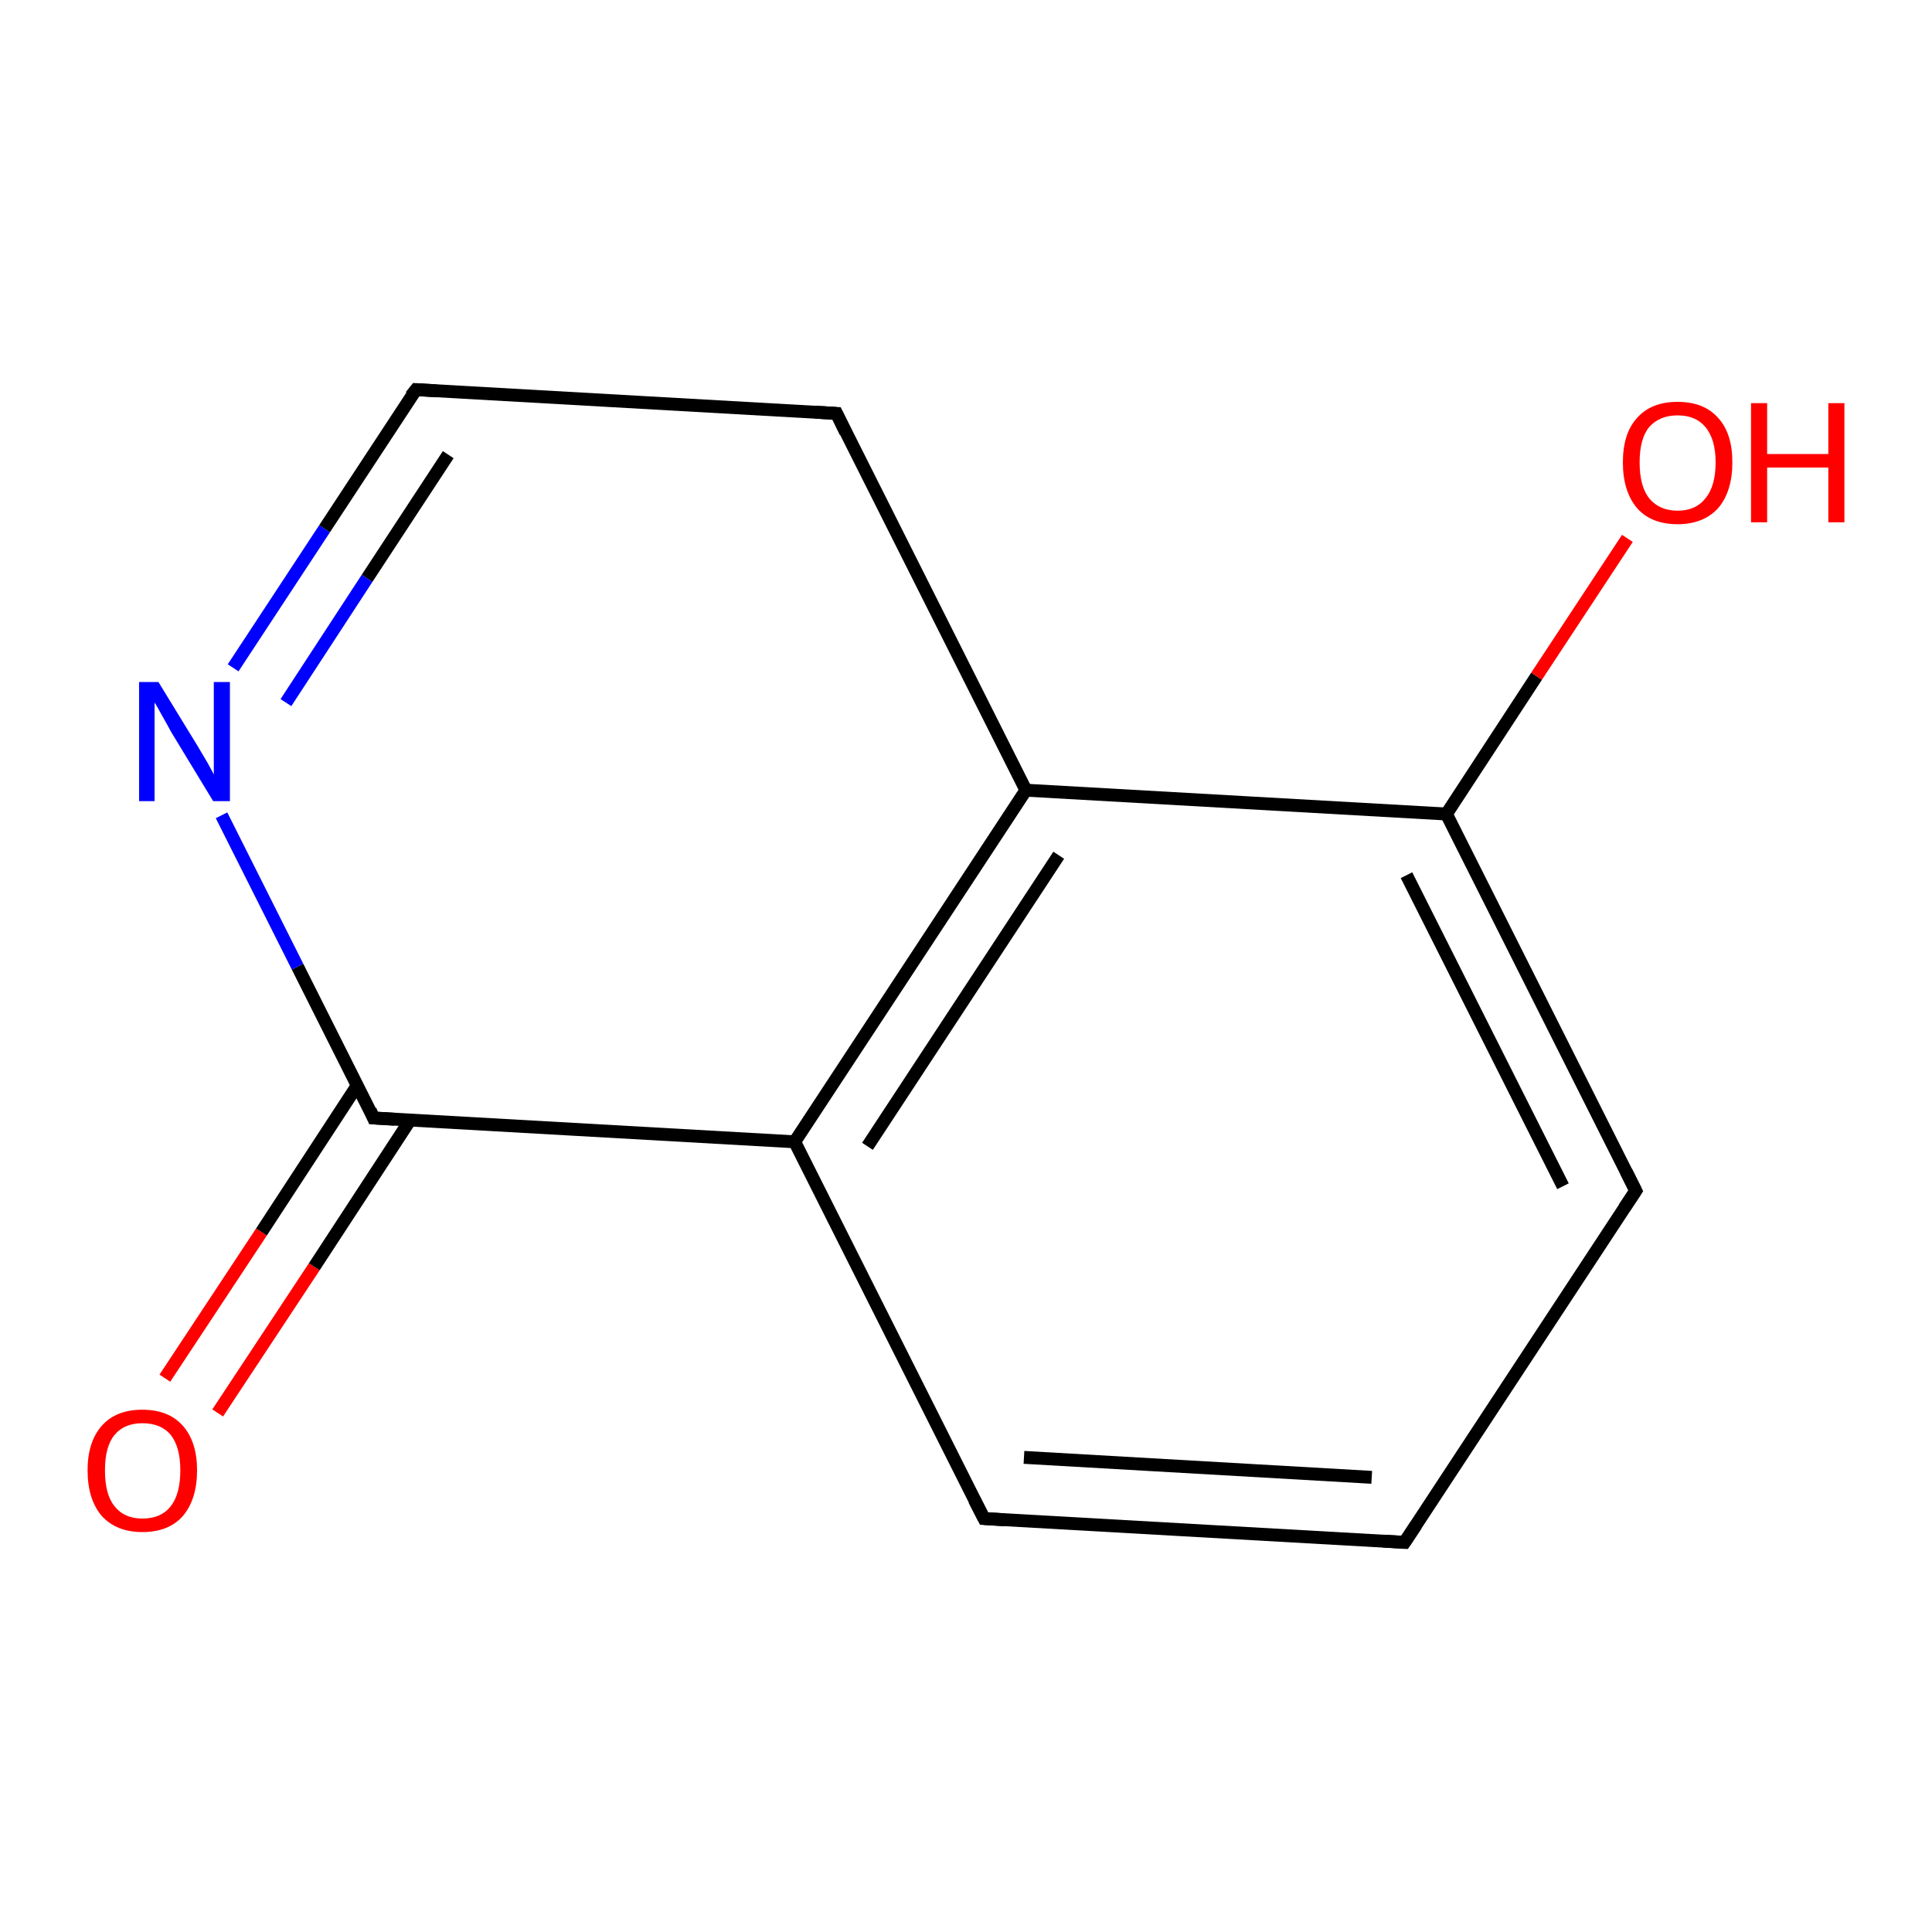 <?xml version='1.0' encoding='iso-8859-1'?>
<svg version='1.1' baseProfile='full'
              xmlns='http://www.w3.org/2000/svg'
                      xmlns:rdkit='http://www.rdkit.org/xml'
                      xmlns:xlink='http://www.w3.org/1999/xlink'
                  xml:space='preserve'
width='300px' height='300px' viewBox='0 0 300 300'>
<!-- END OF HEADER -->
<rect style='opacity:1.0;fill:#FFFFFF;stroke:none' width='300.0' height='300.0' x='0.0' y='0.0'> </rect>
<path class='bond-0 atom-0 atom-1' d='M 25.6,214.0 L 40.6,191.3' style='fill:none;fill-rule:evenodd;stroke:#FF0000;stroke-width:2.0px;stroke-linecap:butt;stroke-linejoin:miter;stroke-opacity:1' />
<path class='bond-0 atom-0 atom-1' d='M 40.6,191.3 L 55.5,168.5' style='fill:none;fill-rule:evenodd;stroke:#000000;stroke-width:2.0px;stroke-linecap:butt;stroke-linejoin:miter;stroke-opacity:1' />
<path class='bond-0 atom-0 atom-1' d='M 33.8,219.4 L 48.8,196.7' style='fill:none;fill-rule:evenodd;stroke:#FF0000;stroke-width:2.0px;stroke-linecap:butt;stroke-linejoin:miter;stroke-opacity:1' />
<path class='bond-0 atom-0 atom-1' d='M 48.8,196.7 L 63.7,173.9' style='fill:none;fill-rule:evenodd;stroke:#000000;stroke-width:2.0px;stroke-linecap:butt;stroke-linejoin:miter;stroke-opacity:1' />
<path class='bond-1 atom-1 atom-2' d='M 58.0,173.6 L 46.2,150.1' style='fill:none;fill-rule:evenodd;stroke:#000000;stroke-width:2.0px;stroke-linecap:butt;stroke-linejoin:miter;stroke-opacity:1' />
<path class='bond-1 atom-1 atom-2' d='M 46.2,150.1 L 34.4,126.6' style='fill:none;fill-rule:evenodd;stroke:#0000FF;stroke-width:2.0px;stroke-linecap:butt;stroke-linejoin:miter;stroke-opacity:1' />
<path class='bond-2 atom-2 atom-3' d='M 36.2,103.7 L 50.4,82.1' style='fill:none;fill-rule:evenodd;stroke:#0000FF;stroke-width:2.0px;stroke-linecap:butt;stroke-linejoin:miter;stroke-opacity:1' />
<path class='bond-2 atom-2 atom-3' d='M 50.4,82.1 L 64.6,60.5' style='fill:none;fill-rule:evenodd;stroke:#000000;stroke-width:2.0px;stroke-linecap:butt;stroke-linejoin:miter;stroke-opacity:1' />
<path class='bond-2 atom-2 atom-3' d='M 44.4,109.1 L 57.0,89.8' style='fill:none;fill-rule:evenodd;stroke:#0000FF;stroke-width:2.0px;stroke-linecap:butt;stroke-linejoin:miter;stroke-opacity:1' />
<path class='bond-2 atom-2 atom-3' d='M 57.0,89.8 L 69.6,70.6' style='fill:none;fill-rule:evenodd;stroke:#000000;stroke-width:2.0px;stroke-linecap:butt;stroke-linejoin:miter;stroke-opacity:1' />
<path class='bond-3 atom-3 atom-4' d='M 64.6,60.5 L 129.9,64.2' style='fill:none;fill-rule:evenodd;stroke:#000000;stroke-width:2.0px;stroke-linecap:butt;stroke-linejoin:miter;stroke-opacity:1' />
<path class='bond-4 atom-4 atom-5' d='M 129.9,64.2 L 159.3,122.7' style='fill:none;fill-rule:evenodd;stroke:#000000;stroke-width:2.0px;stroke-linecap:butt;stroke-linejoin:miter;stroke-opacity:1' />
<path class='bond-5 atom-5 atom-6' d='M 159.3,122.7 L 123.4,177.3' style='fill:none;fill-rule:evenodd;stroke:#000000;stroke-width:2.0px;stroke-linecap:butt;stroke-linejoin:miter;stroke-opacity:1' />
<path class='bond-5 atom-5 atom-6' d='M 164.4,132.8 L 134.7,178.0' style='fill:none;fill-rule:evenodd;stroke:#000000;stroke-width:2.0px;stroke-linecap:butt;stroke-linejoin:miter;stroke-opacity:1' />
<path class='bond-6 atom-6 atom-7' d='M 123.4,177.3 L 152.8,235.8' style='fill:none;fill-rule:evenodd;stroke:#000000;stroke-width:2.0px;stroke-linecap:butt;stroke-linejoin:miter;stroke-opacity:1' />
<path class='bond-7 atom-7 atom-8' d='M 152.8,235.8 L 218.1,239.5' style='fill:none;fill-rule:evenodd;stroke:#000000;stroke-width:2.0px;stroke-linecap:butt;stroke-linejoin:miter;stroke-opacity:1' />
<path class='bond-7 atom-7 atom-8' d='M 159.0,226.3 L 213.0,229.4' style='fill:none;fill-rule:evenodd;stroke:#000000;stroke-width:2.0px;stroke-linecap:butt;stroke-linejoin:miter;stroke-opacity:1' />
<path class='bond-8 atom-8 atom-9' d='M 218.1,239.5 L 254.0,184.9' style='fill:none;fill-rule:evenodd;stroke:#000000;stroke-width:2.0px;stroke-linecap:butt;stroke-linejoin:miter;stroke-opacity:1' />
<path class='bond-9 atom-9 atom-10' d='M 254.0,184.9 L 224.6,126.4' style='fill:none;fill-rule:evenodd;stroke:#000000;stroke-width:2.0px;stroke-linecap:butt;stroke-linejoin:miter;stroke-opacity:1' />
<path class='bond-9 atom-9 atom-10' d='M 242.7,184.2 L 218.4,135.9' style='fill:none;fill-rule:evenodd;stroke:#000000;stroke-width:2.0px;stroke-linecap:butt;stroke-linejoin:miter;stroke-opacity:1' />
<path class='bond-10 atom-10 atom-11' d='M 224.6,126.4 L 238.6,105.0' style='fill:none;fill-rule:evenodd;stroke:#000000;stroke-width:2.0px;stroke-linecap:butt;stroke-linejoin:miter;stroke-opacity:1' />
<path class='bond-10 atom-10 atom-11' d='M 238.6,105.0 L 252.7,83.6' style='fill:none;fill-rule:evenodd;stroke:#FF0000;stroke-width:2.0px;stroke-linecap:butt;stroke-linejoin:miter;stroke-opacity:1' />
<path class='bond-11 atom-10 atom-5' d='M 224.6,126.4 L 159.3,122.7' style='fill:none;fill-rule:evenodd;stroke:#000000;stroke-width:2.0px;stroke-linecap:butt;stroke-linejoin:miter;stroke-opacity:1' />
<path class='bond-12 atom-6 atom-1' d='M 123.4,177.3 L 58.0,173.6' style='fill:none;fill-rule:evenodd;stroke:#000000;stroke-width:2.0px;stroke-linecap:butt;stroke-linejoin:miter;stroke-opacity:1' />
<path d='M 57.5,172.4 L 58.0,173.6 L 61.3,173.8' style='fill:none;stroke:#000000;stroke-width:2.0px;stroke-linecap:butt;stroke-linejoin:miter;stroke-opacity:1;' />
<path d='M 63.8,61.5 L 64.6,60.5 L 67.8,60.7' style='fill:none;stroke:#000000;stroke-width:2.0px;stroke-linecap:butt;stroke-linejoin:miter;stroke-opacity:1;' />
<path d='M 126.6,64.0 L 129.9,64.2 L 131.3,67.1' style='fill:none;stroke:#000000;stroke-width:2.0px;stroke-linecap:butt;stroke-linejoin:miter;stroke-opacity:1;' />
<path d='M 151.3,232.9 L 152.8,235.8 L 156.0,236.0' style='fill:none;stroke:#000000;stroke-width:2.0px;stroke-linecap:butt;stroke-linejoin:miter;stroke-opacity:1;' />
<path d='M 214.8,239.3 L 218.1,239.5 L 219.9,236.8' style='fill:none;stroke:#000000;stroke-width:2.0px;stroke-linecap:butt;stroke-linejoin:miter;stroke-opacity:1;' />
<path d='M 252.2,187.6 L 254.0,184.9 L 252.5,181.9' style='fill:none;stroke:#000000;stroke-width:2.0px;stroke-linecap:butt;stroke-linejoin:miter;stroke-opacity:1;' />
<path class='atom-0' d='M 13.6 228.3
Q 13.6 223.9, 15.8 221.4
Q 18.0 218.9, 22.1 218.9
Q 26.2 218.9, 28.4 221.4
Q 30.6 223.9, 30.6 228.3
Q 30.6 232.8, 28.4 235.4
Q 26.2 237.9, 22.1 237.9
Q 18.1 237.9, 15.8 235.4
Q 13.6 232.8, 13.6 228.3
M 22.1 235.8
Q 25.0 235.8, 26.5 233.9
Q 28.0 232.0, 28.0 228.3
Q 28.0 224.7, 26.5 222.8
Q 25.0 221.0, 22.1 221.0
Q 19.3 221.0, 17.8 222.8
Q 16.3 224.6, 16.3 228.3
Q 16.3 232.1, 17.8 233.9
Q 19.3 235.8, 22.1 235.8
' fill='#FF0000'/>
<path class='atom-2' d='M 24.6 105.9
L 30.6 115.7
Q 31.2 116.7, 32.2 118.4
Q 33.2 120.2, 33.2 120.3
L 33.2 105.9
L 35.7 105.9
L 35.7 124.4
L 33.1 124.4
L 26.6 113.7
Q 25.9 112.4, 25.1 111.0
Q 24.3 109.5, 24.0 109.1
L 24.0 124.4
L 21.6 124.4
L 21.6 105.9
L 24.6 105.9
' fill='#0000FF'/>
<path class='atom-11' d='M 252.0 71.8
Q 252.0 67.3, 254.2 64.9
Q 256.4 62.4, 260.5 62.4
Q 264.6 62.4, 266.8 64.9
Q 269.0 67.3, 269.0 71.8
Q 269.0 76.3, 266.8 78.9
Q 264.5 81.4, 260.5 81.4
Q 256.4 81.4, 254.2 78.9
Q 252.0 76.3, 252.0 71.8
M 260.5 79.3
Q 263.3 79.3, 264.8 77.4
Q 266.4 75.5, 266.4 71.8
Q 266.4 68.2, 264.8 66.3
Q 263.3 64.5, 260.5 64.5
Q 257.7 64.5, 256.1 66.3
Q 254.6 68.1, 254.6 71.8
Q 254.6 75.5, 256.1 77.4
Q 257.7 79.3, 260.5 79.3
' fill='#FF0000'/>
<path class='atom-11' d='M 271.9 62.6
L 274.4 62.6
L 274.4 70.5
L 283.9 70.5
L 283.9 62.6
L 286.4 62.6
L 286.4 81.1
L 283.9 81.1
L 283.9 72.6
L 274.4 72.6
L 274.4 81.1
L 271.9 81.1
L 271.9 62.6
' fill='#FF0000'/>
</svg>
